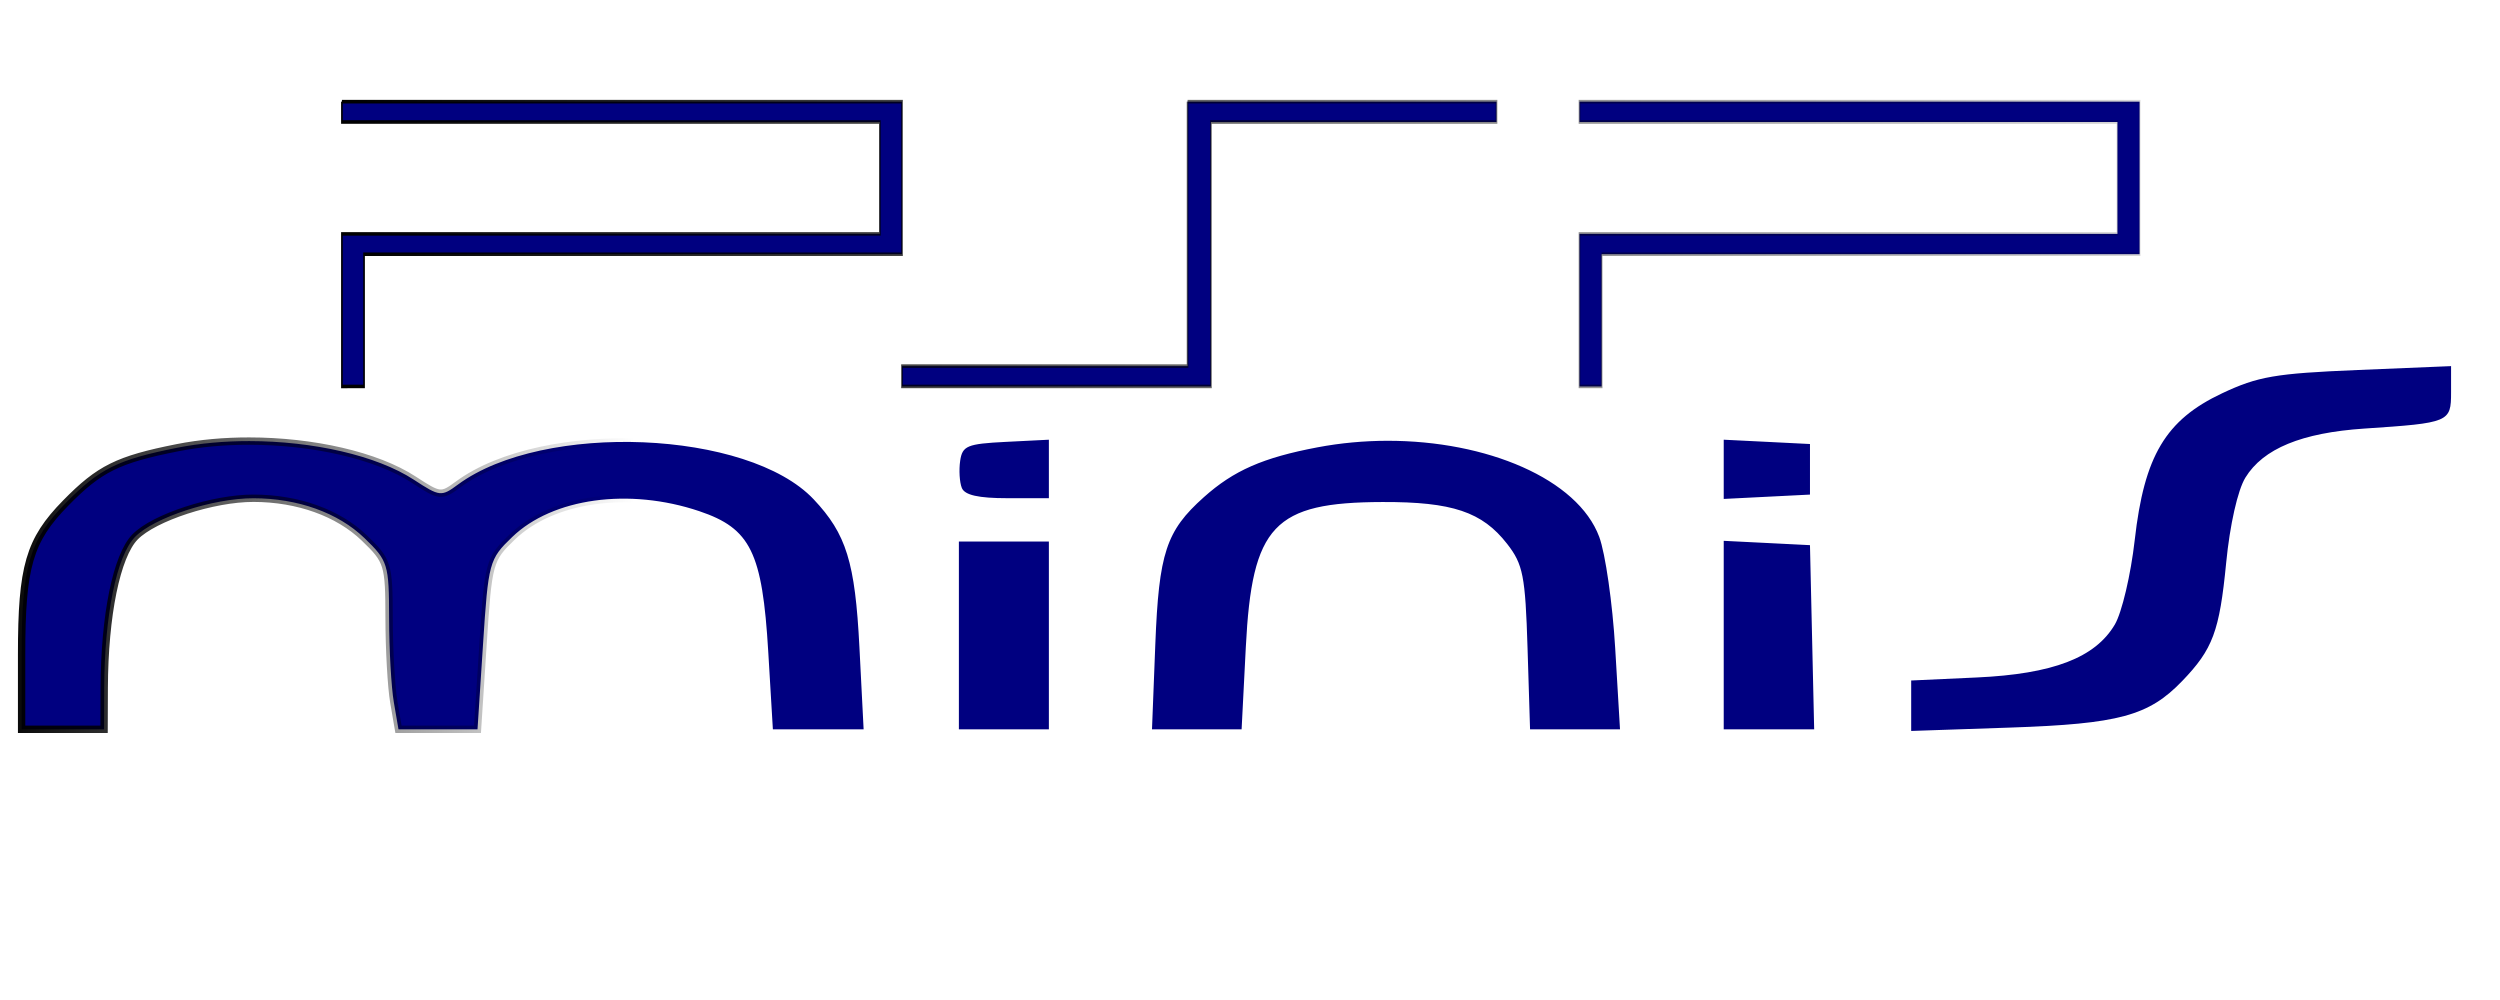 <?xml version="1.0" encoding="UTF-8" standalone="no"?>
<!-- Created with Inkscape (http://www.inkscape.org/) -->

<svg
   xmlns:dc="http://purl.org/dc/elements/1.1/"
   xmlns:cc="http://creativecommons.org/ns#"
   xmlns:rdf="http://www.w3.org/1999/02/22-rdf-syntax-ns#"
   xmlns:svg="http://www.w3.org/2000/svg"
   xmlns="http://www.w3.org/2000/svg"
   xmlns:xlink="http://www.w3.org/1999/xlink"
   xmlns:sodipodi="http://sodipodi.sourceforge.net/DTD/sodipodi-0.dtd"
   xmlns:inkscape="http://www.inkscape.org/namespaces/inkscape"
   width="500"
   height="200"
   viewBox="0 0 132.292 52.917"
   version="1.1"
   id="svg8"
   inkscape:version="0.92.5 (2060ec1f9f, 2020-04-08)"
   sodipodi:docname="pspminis.svg">
  <defs
     id="defs2">
    <clipPath
       clipPathUnits="userSpaceOnUse"
       id="clipPath16">
      <path
         inkscape:connector-curvature="0"
         d="M 0,618.062 H 1949.984 V 0 H 0 Z"
         id="path18" />
    </clipPath>
    <linearGradient
       id="linearGradient998"
       inkscape:collect="always">
      <stop
         id="stop994"
         offset="0"
         style="stop-color:#000000;stop-opacity:1;" />
      <stop
         id="stop996"
         offset="1"
         style="stop-color:#000000;stop-opacity:0;" />
    </linearGradient>
    <clipPath
       id="clp2"
       style="clip-rule:nonzero">
      <path
         id="path5264"
         d="M 234.2,0.138 H 5879.3 V 7919 H 234.2 Z"
         inkscape:connector-curvature="0" />
    </clipPath>
    <clipPath
       id="clp3"
       style="clip-rule:nonzero">
      <path
         id="path5273"
         d="M 234.06,0 H 5879.3 V 7919 H 234.06 Z"
         inkscape:connector-curvature="0" />
    </clipPath>
    <clipPath
       id="clp4"
       style="clip-rule:nonzero">
      <path
         id="path5282"
         d="M 437.5,278.39 H 1028 V 456.94 H 437.5 Z"
         inkscape:connector-curvature="0" />
    </clipPath>
    <clipPath
       id="clp5"
       style="clip-rule:nonzero">
      <path
         id="path5291"
         d="M 234.06,0 H 5879.3 V 7919 H 234.06 Z"
         inkscape:connector-curvature="0" />
    </clipPath>
    <clipPath
       id="clp6"
       style="clip-rule:nonzero">
      <path
         id="path5330"
         d="M 437.5,278.39 H 1028 V 456.94 H 437.5 Z"
         inkscape:connector-curvature="0" />
    </clipPath>
    <clipPath
       id="clp7"
       style="clip-rule:nonzero">
      <path
         id="path5341"
         d="M 234.06,0 H 5879.3 V 7919 H 234.06 Z"
         inkscape:connector-curvature="0" />
    </clipPath>
    <clipPath
       id="clp8"
       style="clip-rule:nonzero">
      <path
         id="path5418"
         d="m 4026.3,282.71 h 699.8 v 170.38 h -699.8 z"
         inkscape:connector-curvature="0" />
    </clipPath>
    <clipPath
       id="clp9"
       style="clip-rule:nonzero">
      <path
         id="path5427"
         d="M 234.06,0 H 5879.3 V 7919 H 234.06 Z"
         inkscape:connector-curvature="0" />
    </clipPath>
    <clipPath
       id="clp10"
       style="clip-rule:nonzero">
      <path
         id="path5476"
         d="M 2444.9,428.65 V 306.69 h 506 v 121.96"
         inkscape:connector-curvature="0" />
    </clipPath>
    <clipPath
       id="clp11"
       style="clip-rule:nonzero">
      <path
         id="path5485"
         d="M 234.06,0 H 5879.3 V 7919 H 234.06 Z"
         inkscape:connector-curvature="0" />
    </clipPath>
    <clipPath
       id="clp12"
       style="clip-rule:nonzero">
      <path
         id="path5496"
         d="M 2444.9,428.65 V 306.69 h 506 v 121.96"
         inkscape:connector-curvature="0" />
    </clipPath>
    <clipPath
       id="clp13"
       style="clip-rule:nonzero">
      <path
         id="path5505"
         d="M 234.06,0 H 5879.3 V 7919 H 234.06 Z"
         inkscape:connector-curvature="0" />
    </clipPath>
    <clipPath
       id="clp14"
       style="clip-rule:nonzero">
      <path
         id="path5514"
         d="M 2444.9,428.65 V 306.69 h 506 v 121.96"
         inkscape:connector-curvature="0" />
    </clipPath>
    <clipPath
       id="clp15"
       style="clip-rule:nonzero">
      <path
         id="path5523"
         d="M 234.06,0 H 5879.3 V 7919 H 234.06 Z"
         inkscape:connector-curvature="0" />
    </clipPath>
    <clipPath
       id="clipPath5767"
       style="clip-rule:nonzero">
      <path
         id="path5769"
         d="M 234.2,0.138 H 5879.3 V 7919 H 234.2 Z"
         inkscape:connector-curvature="0" />
    </clipPath>
    <clipPath
       id="clipPath5775"
       style="clip-rule:nonzero">
      <path
         id="path5777"
         d="M 234.06,0 H 5879.3 V 7919 H 234.06 Z"
         inkscape:connector-curvature="0" />
    </clipPath>
    <clipPath
       id="clipPath5783"
       style="clip-rule:nonzero">
      <path
         id="path5785"
         d="M 437.5,278.39 H 1028 V 456.94 H 437.5 Z"
         inkscape:connector-curvature="0" />
    </clipPath>
    <clipPath
       id="clipPath5791"
       style="clip-rule:nonzero">
      <path
         id="path5793"
         d="M 234.06,0 H 5879.3 V 7919 H 234.06 Z"
         inkscape:connector-curvature="0" />
    </clipPath>
    <clipPath
       id="clipPath5814"
       style="clip-rule:nonzero">
      <path
         id="path5816"
         d="M 437.5,278.39 H 1028 V 456.94 H 437.5 Z"
         inkscape:connector-curvature="0" />
    </clipPath>
    <clipPath
       id="clipPath5823"
       style="clip-rule:nonzero">
      <path
         id="path5825"
         d="M 234.06,0 H 5879.3 V 7919 H 234.06 Z"
         inkscape:connector-curvature="0" />
    </clipPath>
    <clipPath
       id="clipPath5865"
       style="clip-rule:nonzero">
      <path
         id="path5867"
         d="m 4026.3,282.71 h 699.8 v 170.38 h -699.8 z"
         inkscape:connector-curvature="0" />
    </clipPath>
    <clipPath
       id="clipPath5873"
       style="clip-rule:nonzero">
      <path
         id="path5875"
         d="M 234.06,0 H 5879.3 V 7919 H 234.06 Z"
         inkscape:connector-curvature="0" />
    </clipPath>
    <clipPath
       id="clipPath5901"
       style="clip-rule:nonzero">
      <path
         id="path5903"
         d="M 2444.9,428.65 V 306.69 h 506 v 121.96"
         inkscape:connector-curvature="0" />
    </clipPath>
    <clipPath
       id="clipPath5909"
       style="clip-rule:nonzero">
      <path
         id="path5911"
         d="M 234.06,0 H 5879.3 V 7919 H 234.06 Z"
         inkscape:connector-curvature="0" />
    </clipPath>
    <clipPath
       id="clipPath5918"
       style="clip-rule:nonzero">
      <path
         id="path5920"
         d="M 2444.9,428.65 V 306.69 h 506 v 121.96"
         inkscape:connector-curvature="0" />
    </clipPath>
    <clipPath
       id="clipPath5926"
       style="clip-rule:nonzero">
      <path
         id="path5928"
         d="M 234.06,0 H 5879.3 V 7919 H 234.06 Z"
         inkscape:connector-curvature="0" />
    </clipPath>
    <clipPath
       id="clipPath5934"
       style="clip-rule:nonzero">
      <path
         id="path5936"
         d="M 2444.9,428.65 V 306.69 h 506 v 121.96"
         inkscape:connector-curvature="0" />
    </clipPath>
    <clipPath
       id="clipPath5942"
       style="clip-rule:nonzero">
      <path
         id="path5944"
         d="M 234.06,0 H 5879.3 V 7919 H 234.06 Z"
         inkscape:connector-curvature="0" />
    </clipPath>
    <clipPath
       id="clipPath14221"
       style="clip-rule:nonzero">
      <path
         d="M 234.06,0 H 5879.3 V 7919 H 234.06 Z"
         id="path14223"
         inkscape:connector-curvature="0" />
    </clipPath>
    <clipPath
       id="clipPath14217"
       style="clip-rule:nonzero">
      <path
         d="M 2444.9,428.65 V 306.69 h 506 v 121.96"
         id="path14219"
         inkscape:connector-curvature="0" />
    </clipPath>
    <clipPath
       id="clipPath14213"
       style="clip-rule:nonzero">
      <path
         d="M 234.06,0 H 5879.3 V 7919 H 234.06 Z"
         id="path14215"
         inkscape:connector-curvature="0" />
    </clipPath>
    <clipPath
       id="clipPath14209"
       style="clip-rule:nonzero">
      <path
         d="M 2444.9,428.65 V 306.69 h 506 v 121.96"
         id="path14211"
         inkscape:connector-curvature="0" />
    </clipPath>
    <clipPath
       id="clipPath14205"
       style="clip-rule:nonzero">
      <path
         d="M 234.06,0 H 5879.3 V 7919 H 234.06 Z"
         id="path14207"
         inkscape:connector-curvature="0" />
    </clipPath>
    <clipPath
       id="clipPath14201"
       style="clip-rule:nonzero">
      <path
         d="M 2444.9,428.65 V 306.69 h 506 v 121.96"
         id="path14203"
         inkscape:connector-curvature="0" />
    </clipPath>
    <clipPath
       id="clipPath14197"
       style="clip-rule:nonzero">
      <path
         d="M 234.06,0 H 5879.3 V 7919 H 234.06 Z"
         id="path14199"
         inkscape:connector-curvature="0" />
    </clipPath>
    <clipPath
       id="clipPath14193"
       style="clip-rule:nonzero">
      <path
         d="m 4026.3,282.71 h 699.8 v 170.38 h -699.8 z"
         id="path14195"
         inkscape:connector-curvature="0" />
    </clipPath>
    <clipPath
       id="clipPath14189"
       style="clip-rule:nonzero">
      <path
         d="M 234.06,0 H 5879.3 V 7919 H 234.06 Z"
         id="path14191"
         inkscape:connector-curvature="0" />
    </clipPath>
    <clipPath
       id="clipPath14185"
       style="clip-rule:nonzero">
      <path
         d="M 437.5,278.39 H 1028 V 456.94 H 437.5 Z"
         id="path14187"
         inkscape:connector-curvature="0" />
    </clipPath>
    <clipPath
       id="clipPath14181"
       style="clip-rule:nonzero">
      <path
         d="M 234.06,0 H 5879.3 V 7919 H 234.06 Z"
         id="path14183"
         inkscape:connector-curvature="0" />
    </clipPath>
    <clipPath
       id="clipPath14177"
       style="clip-rule:nonzero">
      <path
         d="M 437.5,278.39 H 1028 V 456.94 H 437.5 Z"
         id="path14179"
         inkscape:connector-curvature="0" />
    </clipPath>
    <clipPath
       id="clipPath14173"
       style="clip-rule:nonzero">
      <path
         d="M 234.06,0 H 5879.3 V 7919 H 234.06 Z"
         id="path14175"
         inkscape:connector-curvature="0" />
    </clipPath>
    <clipPath
       id="clipPath14169"
       style="clip-rule:nonzero">
      <path
         d="M 234.2,0.138 H 5879.3 V 7919 H 234.2 Z"
         id="path14171"
         inkscape:connector-curvature="0" />
    </clipPath>
    <clipPath
       id="clipPath14165"
       style="clip-rule:nonzero">
      <path
         d="M 234.06,0 H 5879.3 V 7919 H 234.06 Z"
         id="path14167"
         inkscape:connector-curvature="0" />
    </clipPath>
    <clipPath
       id="clipPath14161"
       style="clip-rule:nonzero">
      <path
         d="M 2444.9,428.65 V 306.69 h 506 v 121.96"
         id="path14163"
         inkscape:connector-curvature="0" />
    </clipPath>
    <clipPath
       id="clipPath14157"
       style="clip-rule:nonzero">
      <path
         d="M 234.06,0 H 5879.3 V 7919 H 234.06 Z"
         id="path14159"
         inkscape:connector-curvature="0" />
    </clipPath>
    <clipPath
       id="clipPath14153"
       style="clip-rule:nonzero">
      <path
         d="M 2444.9,428.65 V 306.69 h 506 v 121.96"
         id="path14155"
         inkscape:connector-curvature="0" />
    </clipPath>
    <clipPath
       id="clipPath14149"
       style="clip-rule:nonzero">
      <path
         d="M 234.06,0 H 5879.3 V 7919 H 234.06 Z"
         id="path14151"
         inkscape:connector-curvature="0" />
    </clipPath>
    <clipPath
       id="clipPath14145"
       style="clip-rule:nonzero">
      <path
         d="M 2444.9,428.65 V 306.69 h 506 v 121.96"
         id="path14147"
         inkscape:connector-curvature="0" />
    </clipPath>
    <clipPath
       id="clipPath14141"
       style="clip-rule:nonzero">
      <path
         d="M 234.06,0 H 5879.3 V 7919 H 234.06 Z"
         id="path14143"
         inkscape:connector-curvature="0" />
    </clipPath>
    <clipPath
       id="clipPath14137"
       style="clip-rule:nonzero">
      <path
         d="m 4026.3,282.71 h 699.8 v 170.38 h -699.8 z"
         id="path14139"
         inkscape:connector-curvature="0" />
    </clipPath>
    <clipPath
       id="clipPath14133"
       style="clip-rule:nonzero">
      <path
         d="M 234.06,0 H 5879.3 V 7919 H 234.06 Z"
         id="path14135"
         inkscape:connector-curvature="0" />
    </clipPath>
    <clipPath
       id="clipPath14129"
       style="clip-rule:nonzero">
      <path
         d="M 437.5,278.39 H 1028 V 456.94 H 437.5 Z"
         id="path14131"
         inkscape:connector-curvature="0" />
    </clipPath>
    <clipPath
       id="clipPath14125"
       style="clip-rule:nonzero">
      <path
         d="M 234.06,0 H 5879.3 V 7919 H 234.06 Z"
         id="path14127"
         inkscape:connector-curvature="0" />
    </clipPath>
    <clipPath
       id="clipPath14121"
       style="clip-rule:nonzero">
      <path
         d="M 437.5,278.39 H 1028 V 456.94 H 437.5 Z"
         id="path14123"
         inkscape:connector-curvature="0" />
    </clipPath>
    <clipPath
       id="clipPath14117"
       style="clip-rule:nonzero">
      <path
         d="M 234.06,0 H 5879.3 V 7919 H 234.06 Z"
         id="path14119"
         inkscape:connector-curvature="0" />
    </clipPath>
    <clipPath
       id="clipPath14113"
       style="clip-rule:nonzero">
      <path
         d="M 234.2,0.138 H 5879.3 V 7919 H 234.2 Z"
         id="path14115"
         inkscape:connector-curvature="0" />
    </clipPath>
    <linearGradient
       inkscape:collect="always"
       xlink:href="#linearGradient998"
       id="linearGradient1529"
       gradientUnits="userSpaceOnUse"
       x1="6.555"
       y1="205.704"
       x2="459.763"
       y2="205.704"
       gradientTransform="matrix(0.075,0,0,0.075,-0.918,247.517)" />
    <linearGradient
       inkscape:collect="always"
       xlink:href="#linearGradient998"
       id="linearGradient1573"
       gradientUnits="userSpaceOnUse"
       x1="6.555"
       y1="205.704"
       x2="459.763"
       y2="205.704" />
    <linearGradient
       inkscape:collect="always"
       xlink:href="#linearGradient998"
       id="linearGradient1575"
       gradientUnits="userSpaceOnUse"
       x1="6.555"
       y1="205.704"
       x2="459.763"
       y2="205.704" />
    <linearGradient
       inkscape:collect="always"
       xlink:href="#linearGradient998"
       id="linearGradient1577"
       gradientUnits="userSpaceOnUse"
       x1="6.555"
       y1="205.704"
       x2="459.763"
       y2="205.704" />
    <linearGradient
       inkscape:collect="always"
       xlink:href="#linearGradient998"
       id="linearGradient1579"
       gradientUnits="userSpaceOnUse"
       x1="6.555"
       y1="205.704"
       x2="459.763"
       y2="205.704" />
  </defs>
  <sodipodi:namedview
     id="base"
     pagecolor="#ffffff"
     bordercolor="#666666"
     borderopacity="1.0"
     inkscape:pageopacity="0.0"
     inkscape:pageshadow="2"
     inkscape:zoom="1.0827573"
     inkscape:cx="468.00984"
     inkscape:cy="41.415662"
     inkscape:document-units="mm"
     inkscape:current-layer="layer1"
     showgrid="false"
     units="px"
     inkscape:pagecheckerboard="true"
     inkscape:window-width="1366"
     inkscape:window-height="740"
     inkscape:window-x="0"
     inkscape:window-y="0"
     inkscape:window-maximized="1" />
  <g
     inkscape:label="Layer 1"
     inkscape:groupmode="layer"
     id="layer1"
     transform="translate(0,-244.083)">
    <path
       id="path1788"
       style="fill:#000080;fill-opacity:1;stroke:url(#linearGradient1529);stroke-width:0.389;stroke-opacity:1"
       d="m 129.703,263.457 -4.97,0.207 c -4.329,0.18 -5.251,0.339 -7.143,1.23 -2.991,1.409 -4.124,3.311 -4.627,7.767 -0.207,1.83 -0.681,3.843 -1.054,4.473 -1.04,1.757 -3.275,2.613 -7.303,2.799 l -3.472,0.16 v 1.335 1.335 l 5.258,-0.179 c 5.739,-0.195 7.307,-0.62 9.078,-2.458 1.628,-1.69 1.978,-2.629 2.332,-6.262 0.195,-2.002 0.61,-3.843 1.016,-4.505 0.942,-1.536 2.978,-2.375 6.298,-2.597 4.505,-0.3 4.587,-0.335 4.587,-1.921 z m -74.2,3.894 -2.282,0.115 c -2.044,0.103 -2.295,0.207 -2.412,1.002 -0.072,0.488 -0.033,1.133 0.087,1.433 0.152,0.382 0.877,0.545 2.412,0.545 h 2.195 v -1.548 z m 35.711,0 v 1.567 1.567 l 2.282,-0.115 2.282,-0.115 v -1.338 -1.338 l -2.282,-0.115 z m -17.81,0.057 c -1.218,0.003 -2.461,0.114 -3.69,0.347 -2.885,0.547 -4.432,1.226 -6.013,2.64 -1.994,1.783 -2.377,2.945 -2.566,7.791 l -0.175,4.49 h 2.371 2.371 l 0.223,-4.357 c 0.329,-6.437 1.477,-7.655 7.236,-7.671 3.691,-0.011 5.271,0.52 6.59,2.212 0.845,1.085 0.964,1.689 1.082,5.517 l 0.133,4.299 h 2.38 2.38 l -0.255,-4.299 c -0.14,-2.365 -0.52,-5.012 -0.844,-5.883 -1.139,-3.063 -5.946,-5.097 -11.223,-5.086 z m -60.207,0.016 c -1.306,-10e-4 -2.605,0.112 -3.81,0.351 -3.152,0.625 -4.128,1.109 -5.91,2.927 -1.931,1.97 -2.334,3.355 -2.334,8.018 v 3.956 h 2.182 2.182 l 0.008,-2.197 c 0.014,-3.84 0.657,-6.984 1.632,-7.984 1.003,-1.028 4.13,-2.049 6.269,-2.046 2.344,0.004 4.478,0.769 5.861,2.101 1.256,1.21 1.308,1.379 1.313,4.26 0.002,1.65 0.115,3.645 0.25,4.433 l 0.246,1.433 h 2.091 2.091 l 0.291,-4.484 c 0.283,-4.364 0.325,-4.517 1.546,-5.693 2.139,-2.06 6.181,-2.618 9.9,-1.366 2.715,0.914 3.335,2.177 3.648,7.435 l 0.245,4.108 h 2.401 2.401 l -0.222,-4.349 c -0.23,-4.499 -0.691,-5.987 -2.422,-7.822 -3.46,-3.667 -14.296,-4.117 -18.822,-0.781 -0.882,0.65 -0.961,0.642 -2.329,-0.252 -1.985,-1.297 -5.371,-2.045 -8.71,-2.048 z m 78.017,5.278 v 4.987 4.987 h 2.393 2.393 l -0.111,-4.872 -0.111,-4.873 -2.282,-0.115 z m -40.473,0.038 v 4.968 4.968 h 2.381 2.381 v -4.968 -4.968 h -2.381 z"
       inkscape:connector-curvature="0" />
    <g
       transform="matrix(0.248,0,0,0.529,16.685,-94.318)"
       id="layer1-0-0"
       inkscape:label="Ebene 1"
       style="fill:#000080;fill-opacity:1;stroke:url(#linearGradient1579);stroke-opacity:1">
      <path
         inkscape:connector-curvature="0"
         id="path6945-5"
         class="ps02"
         d="M 5.678,649.869 H 125.185 v 15.261 H 10.4 v 13.227 H 5.678 V 663.096 H 120.462 V 651.902 H 5.678 v -2.034"
         style="fill:#000080;fill-opacity:1;fill-rule:nonzero;stroke:url(#linearGradient1573);stroke-width:0.356;stroke-opacity:1" />
      <path
         inkscape:connector-curvature="0"
         id="path6947-2"
         class="ps02"
         d="m 274.47,665.129 v 13.227 h -4.723 V 663.096 H 384.532 V 651.902 H 269.748 v -2.034 h 119.507 v 15.261 H 274.47"
         style="fill:#000080;fill-opacity:1;fill-rule:nonzero;stroke:url(#linearGradient1575);stroke-width:0.356;stroke-opacity:1" />
      <path
         inkscape:connector-curvature="0"
         id="path6949-5"
         class="ps02"
         d="m 186.119,649.869 v 26.454 h -60.934 v 2.034 h 65.919 V 651.902 H 252.038 v -2.034 h -65.919"
         style="fill:#000080;fill-opacity:1;fill-rule:nonzero;stroke:url(#linearGradient1577);stroke-width:0.356;stroke-opacity:1" />
    </g>
  </g>
</svg>
